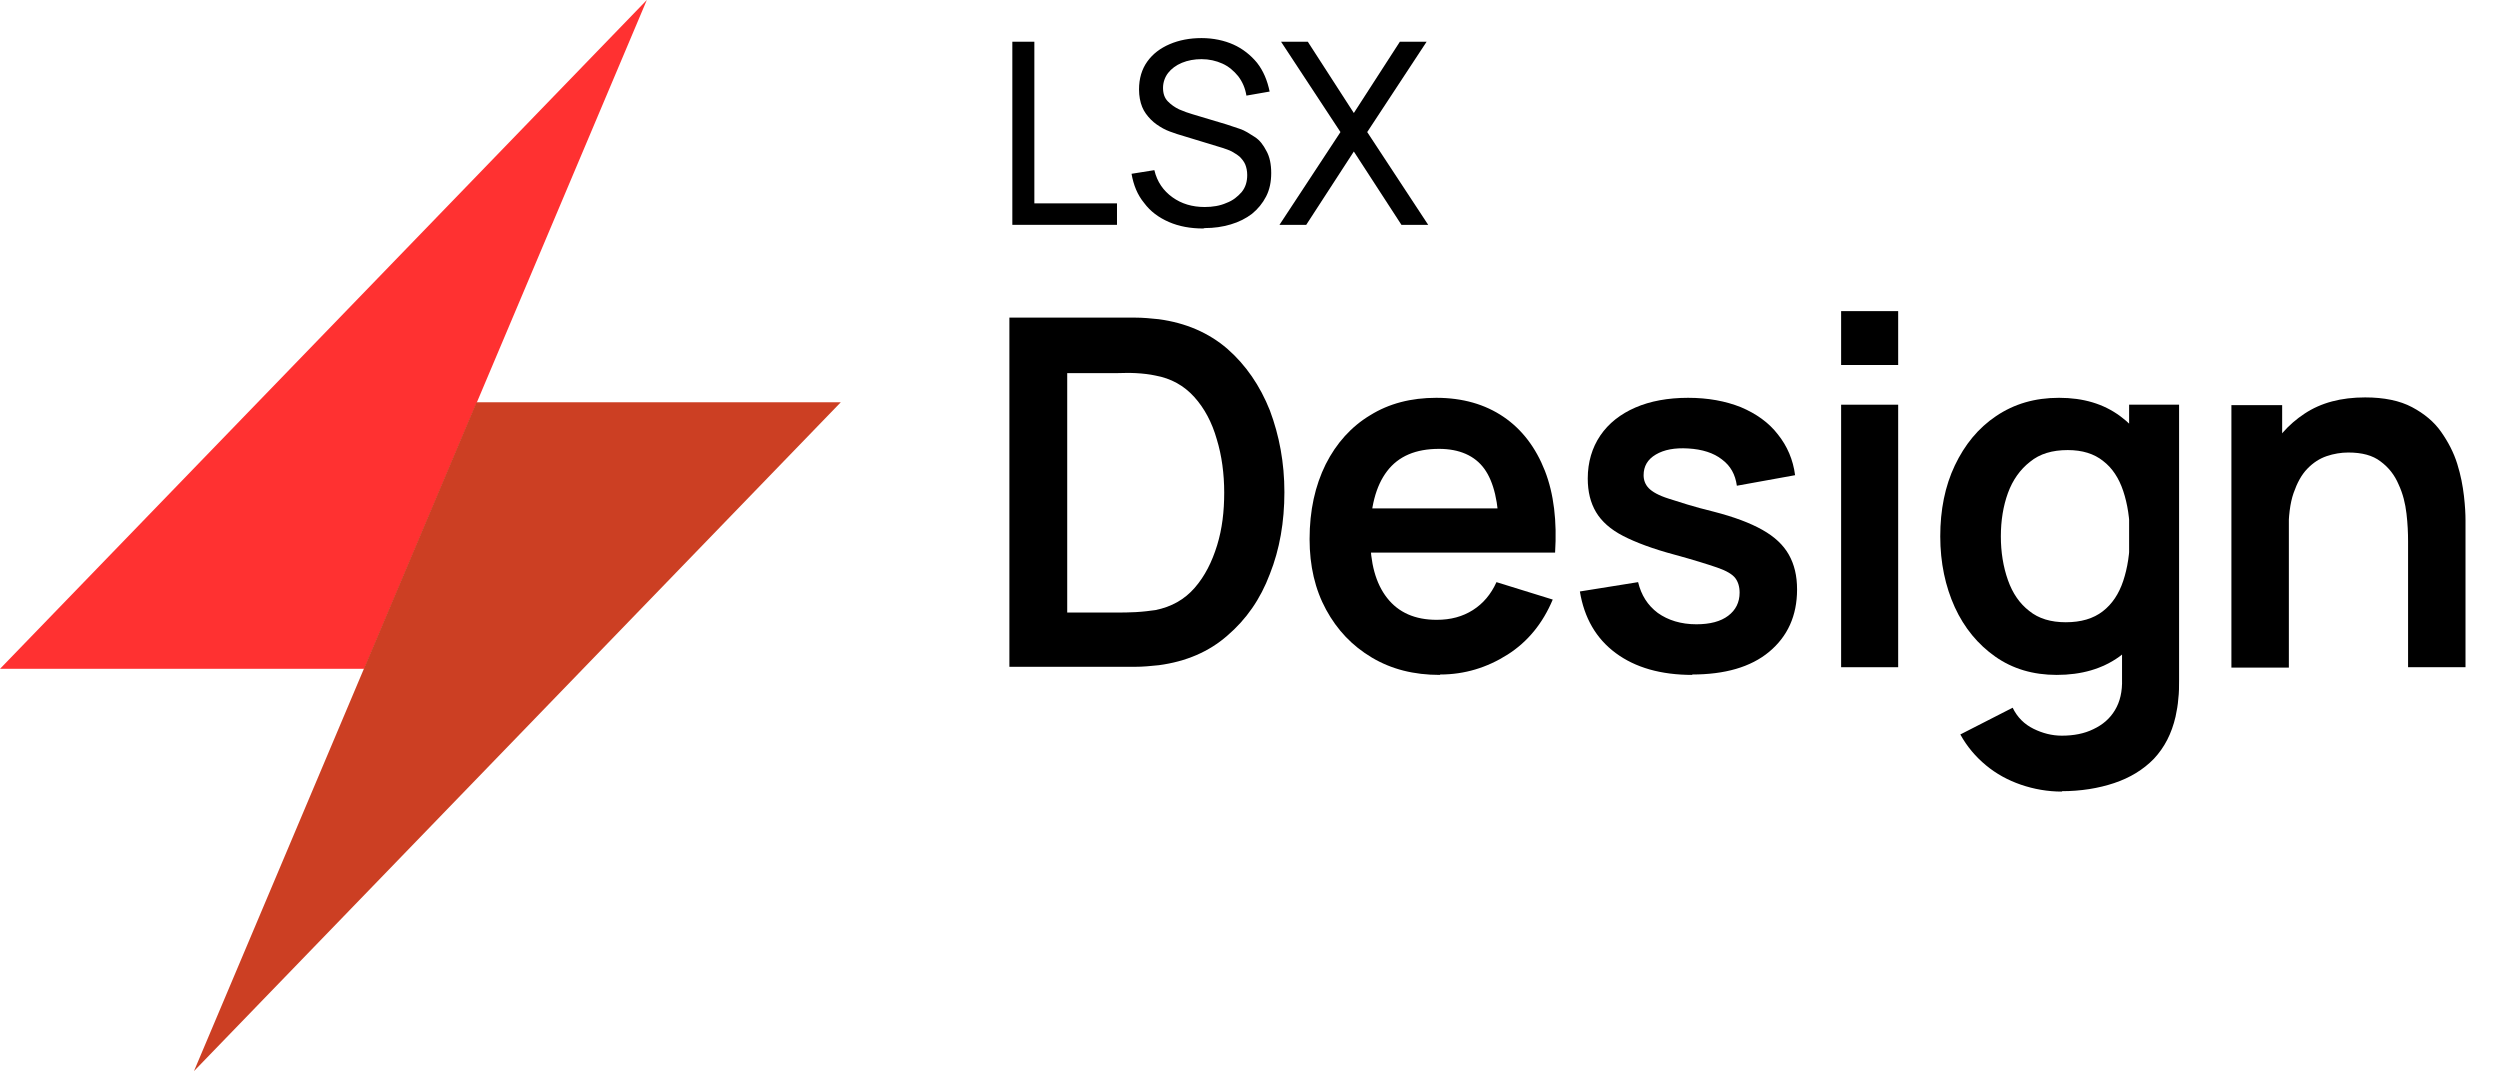 <svg width="167" height="72" viewBox="0 0 167 72" fill="none" xmlns="http://www.w3.org/2000/svg">
<g clip-path="url(#clip0_488_13639)">
<path d="M67.624 15.019V2.787H69.095V13.585H74.615V15.019H67.65H67.624Z" fill="black"/>
<path d="M80.37 15.263C79.529 15.263 78.767 15.127 78.084 14.83C77.401 14.532 76.849 14.126 76.428 13.558C75.981 13.017 75.719 12.367 75.587 11.609L77.111 11.366C77.295 12.151 77.716 12.746 78.32 13.179C78.925 13.612 79.635 13.828 80.476 13.828C81.001 13.828 81.501 13.747 81.921 13.558C82.368 13.395 82.683 13.125 82.946 12.827C83.209 12.502 83.314 12.123 83.314 11.691C83.314 11.42 83.261 11.176 83.183 10.987C83.104 10.797 82.972 10.635 82.815 10.473C82.657 10.338 82.473 10.229 82.289 10.121C82.079 10.013 81.895 9.959 81.658 9.877L78.636 8.957C78.32 8.849 77.979 8.741 77.69 8.579C77.401 8.416 77.111 8.227 76.875 7.983C76.638 7.74 76.428 7.469 76.297 7.144C76.165 6.82 76.087 6.414 76.087 5.981C76.087 5.25 76.27 4.628 76.638 4.113C77.006 3.599 77.506 3.22 78.136 2.95C78.767 2.679 79.477 2.544 80.265 2.544C81.054 2.544 81.79 2.706 82.394 2.977C82.999 3.247 83.55 3.68 83.971 4.195C84.392 4.736 84.654 5.358 84.812 6.116L83.261 6.387C83.183 5.899 82.999 5.466 82.71 5.088C82.42 4.736 82.079 4.438 81.658 4.249C81.238 4.059 80.765 3.951 80.265 3.951C79.792 3.951 79.346 4.032 78.951 4.195C78.557 4.357 78.242 4.6 78.031 4.871C77.821 5.142 77.69 5.494 77.69 5.872C77.69 6.251 77.795 6.549 78.005 6.765C78.215 6.982 78.478 7.171 78.767 7.307C79.083 7.442 79.372 7.55 79.661 7.631L81.921 8.308C82.184 8.389 82.473 8.497 82.815 8.606C83.156 8.714 83.472 8.93 83.813 9.147C84.155 9.363 84.392 9.688 84.602 10.094C84.812 10.473 84.917 10.96 84.917 11.555C84.917 12.151 84.812 12.665 84.576 13.125C84.339 13.585 84.024 13.964 83.629 14.288C83.235 14.586 82.762 14.83 82.21 14.992C81.658 15.154 81.106 15.236 80.476 15.236L80.37 15.263Z" fill="black"/>
<path d="M85.469 15.019L89.543 8.822L85.574 2.787H87.361L90.436 7.55L93.511 2.787H95.298L91.33 8.822L95.403 15.019H93.616L90.436 10.121L87.256 15.019H85.469Z" fill="black"/>
<path d="M67.427 44.597V21.216H74.654C74.838 21.216 75.206 21.216 75.785 21.216C76.363 21.216 76.888 21.27 77.414 21.324C79.201 21.568 80.726 22.217 81.987 23.3C83.222 24.382 84.169 25.762 84.826 27.413C85.456 29.091 85.798 30.904 85.798 32.88C85.798 34.855 85.483 36.695 84.826 38.346C84.195 40.024 83.249 41.377 81.987 42.459C80.752 43.542 79.228 44.191 77.414 44.435C76.888 44.489 76.363 44.543 75.785 44.543C75.206 44.543 74.838 44.543 74.654 44.543H67.427V44.597ZM71.29 40.917H74.654C74.97 40.917 75.364 40.917 75.863 40.89C76.363 40.863 76.783 40.809 77.178 40.754C78.255 40.538 79.122 40.051 79.806 39.266C80.489 38.481 80.962 37.534 81.304 36.425C81.645 35.315 81.777 34.151 81.777 32.907C81.777 31.662 81.619 30.444 81.278 29.334C80.962 28.225 80.463 27.278 79.779 26.52C79.096 25.762 78.229 25.275 77.178 25.086C76.81 25.005 76.363 24.951 75.863 24.924C75.364 24.896 74.97 24.924 74.654 24.924H71.29V40.944V40.917Z" fill="black"/>
<path d="M96.18 45.084C94.445 45.084 92.947 44.705 91.633 43.921C90.319 43.136 89.32 42.08 88.584 40.727C87.848 39.374 87.48 37.805 87.48 36.019C87.48 34.097 87.848 32.447 88.558 31.012C89.267 29.605 90.266 28.495 91.528 27.738C92.789 26.953 94.261 26.574 95.943 26.574C97.704 26.574 99.202 27.007 100.437 27.846C101.673 28.685 102.592 29.903 103.197 31.445C103.801 32.988 104.011 34.828 103.88 36.912H100.122V35.477C100.122 33.583 99.78 32.176 99.149 31.31C98.519 30.444 97.494 29.984 96.127 29.984C94.576 29.984 93.42 30.471 92.658 31.472C91.895 32.474 91.528 33.908 91.528 35.829C91.528 37.615 91.895 38.968 92.658 39.943C93.42 40.917 94.524 41.404 95.969 41.404C96.915 41.404 97.704 41.187 98.387 40.754C99.071 40.321 99.597 39.699 99.965 38.887L103.723 40.051C103.065 41.62 102.067 42.865 100.7 43.731C99.334 44.597 97.835 45.057 96.206 45.057L96.18 45.084ZM90.319 36.912V33.962H102.041V36.912H90.319Z" fill="black"/>
<path d="M113.052 45.084C110.95 45.084 109.242 44.597 107.928 43.623C106.613 42.649 105.825 41.269 105.536 39.51L109.425 38.887C109.635 39.753 110.057 40.43 110.74 40.944C111.423 41.431 112.29 41.702 113.315 41.702C114.235 41.702 114.945 41.512 115.444 41.133C115.944 40.754 116.206 40.24 116.206 39.591C116.206 39.185 116.101 38.86 115.917 38.617C115.733 38.373 115.339 38.129 114.708 37.913C114.077 37.696 113.132 37.399 111.843 37.047C110.425 36.668 109.267 36.235 108.427 35.802C107.586 35.369 106.981 34.828 106.613 34.206C106.245 33.583 106.062 32.852 106.062 31.959C106.062 30.877 106.35 29.903 106.902 29.091C107.455 28.279 108.243 27.657 109.242 27.224C110.24 26.791 111.423 26.574 112.764 26.574C114.103 26.574 115.26 26.791 116.285 27.197C117.31 27.63 118.151 28.225 118.756 29.01C119.386 29.794 119.781 30.715 119.912 31.743L116.022 32.447C115.917 31.689 115.602 31.12 115.023 30.688C114.471 30.255 113.71 30.011 112.764 29.957C111.869 29.903 111.16 30.038 110.608 30.363C110.057 30.688 109.793 31.148 109.793 31.743C109.793 32.068 109.899 32.365 110.135 32.609C110.372 32.852 110.792 33.096 111.476 33.312C112.159 33.529 113.132 33.854 114.471 34.178C115.839 34.53 116.915 34.936 117.73 35.396C118.546 35.856 119.124 36.398 119.491 37.047C119.859 37.696 120.044 38.454 120.044 39.374C120.044 41.133 119.412 42.513 118.178 43.542C116.942 44.57 115.208 45.057 113.026 45.057L113.052 45.084Z" fill="black"/>
<path d="M122.987 24.382V20.783H126.798V24.382H122.987ZM122.987 44.57V27.034H126.798V44.57H122.987Z" fill="black"/>
<path d="M137.389 45.084C135.813 45.084 134.445 44.678 133.289 43.866C132.133 43.055 131.213 41.945 130.582 40.565C129.952 39.185 129.609 37.588 129.609 35.829C129.609 34.07 129.925 32.474 130.582 31.093C131.24 29.713 132.133 28.604 133.342 27.792C134.551 26.98 135.918 26.574 137.547 26.574C139.176 26.574 140.517 26.98 141.62 27.792C142.725 28.604 143.539 29.713 144.117 31.093C144.695 32.501 144.959 34.07 144.959 35.829C144.959 37.588 144.669 39.131 144.117 40.538C143.539 41.945 142.698 43.055 141.568 43.866C140.438 44.678 139.045 45.084 137.389 45.084ZM137.731 52.878C136.785 52.878 135.865 52.715 134.998 52.418C134.13 52.12 133.342 51.687 132.659 51.119C131.975 50.551 131.397 49.874 130.95 49.062L134.445 47.276C134.761 47.926 135.235 48.386 135.839 48.683C136.443 48.981 137.074 49.143 137.731 49.143C138.52 49.143 139.229 49.008 139.834 48.71C140.464 48.413 140.937 48.007 141.279 47.438C141.62 46.87 141.778 46.194 141.752 45.355V40.376H142.225V27.034H145.563V45.409C145.563 45.842 145.563 46.275 145.51 46.681C145.485 47.087 145.405 47.493 145.327 47.871C145.064 49.008 144.59 49.928 143.881 50.686C143.171 51.417 142.278 51.958 141.227 52.309C140.176 52.661 138.993 52.851 137.731 52.851V52.878ZM137.994 41.566C139.019 41.566 139.834 41.323 140.464 40.836C141.095 40.349 141.542 39.672 141.831 38.806C142.12 37.94 142.278 36.939 142.278 35.802C142.278 34.666 142.12 33.664 141.831 32.798C141.542 31.932 141.095 31.256 140.491 30.796C139.886 30.309 139.098 30.065 138.125 30.065C137.1 30.065 136.259 30.309 135.603 30.85C134.945 31.364 134.445 32.068 134.13 32.934C133.815 33.8 133.657 34.774 133.657 35.829C133.657 36.885 133.815 37.859 134.13 38.752C134.445 39.645 134.919 40.321 135.55 40.809C136.181 41.323 136.995 41.566 137.994 41.566Z" fill="black"/>
<path d="M149.058 44.597V27.061H152.448V32.501H152.896V44.597H149.058ZM160.859 44.597V36.154C160.859 35.613 160.833 34.99 160.754 34.314C160.675 33.637 160.518 32.988 160.228 32.365C159.966 31.743 159.571 31.229 159.02 30.823C158.494 30.417 157.784 30.228 156.864 30.228C156.391 30.228 155.892 30.309 155.418 30.471C154.945 30.634 154.525 30.904 154.131 31.31C153.736 31.716 153.448 32.257 153.211 32.934C152.974 33.61 152.869 34.503 152.869 35.586L150.609 34.584C150.609 33.096 150.899 31.743 151.45 30.525C152.002 29.308 152.843 28.36 153.947 27.63C155.05 26.899 156.391 26.547 157.994 26.547C159.256 26.547 160.307 26.764 161.122 27.197C161.937 27.63 162.593 28.171 163.067 28.848C163.54 29.524 163.908 30.228 164.144 30.985C164.381 31.743 164.512 32.447 164.591 33.123C164.67 33.8 164.696 34.341 164.696 34.774V44.57H160.859V44.597Z" fill="black"/>
<path fill-rule="evenodd" clip-rule="evenodd" d="M24.337 44.678H0L43.208 0L24.337 44.678Z" fill="#FF3131"/>
<path fill-rule="evenodd" clip-rule="evenodd" d="M31.827 26.872H56.164L12.957 71.55L31.827 26.872Z" fill="#CC3F23"/>
</g>
<defs>
<clipPath id="clip0_488_13639">
<rect width="166.584" height="71.55" fill="white"/>
</clipPath>
</defs>
</svg>

